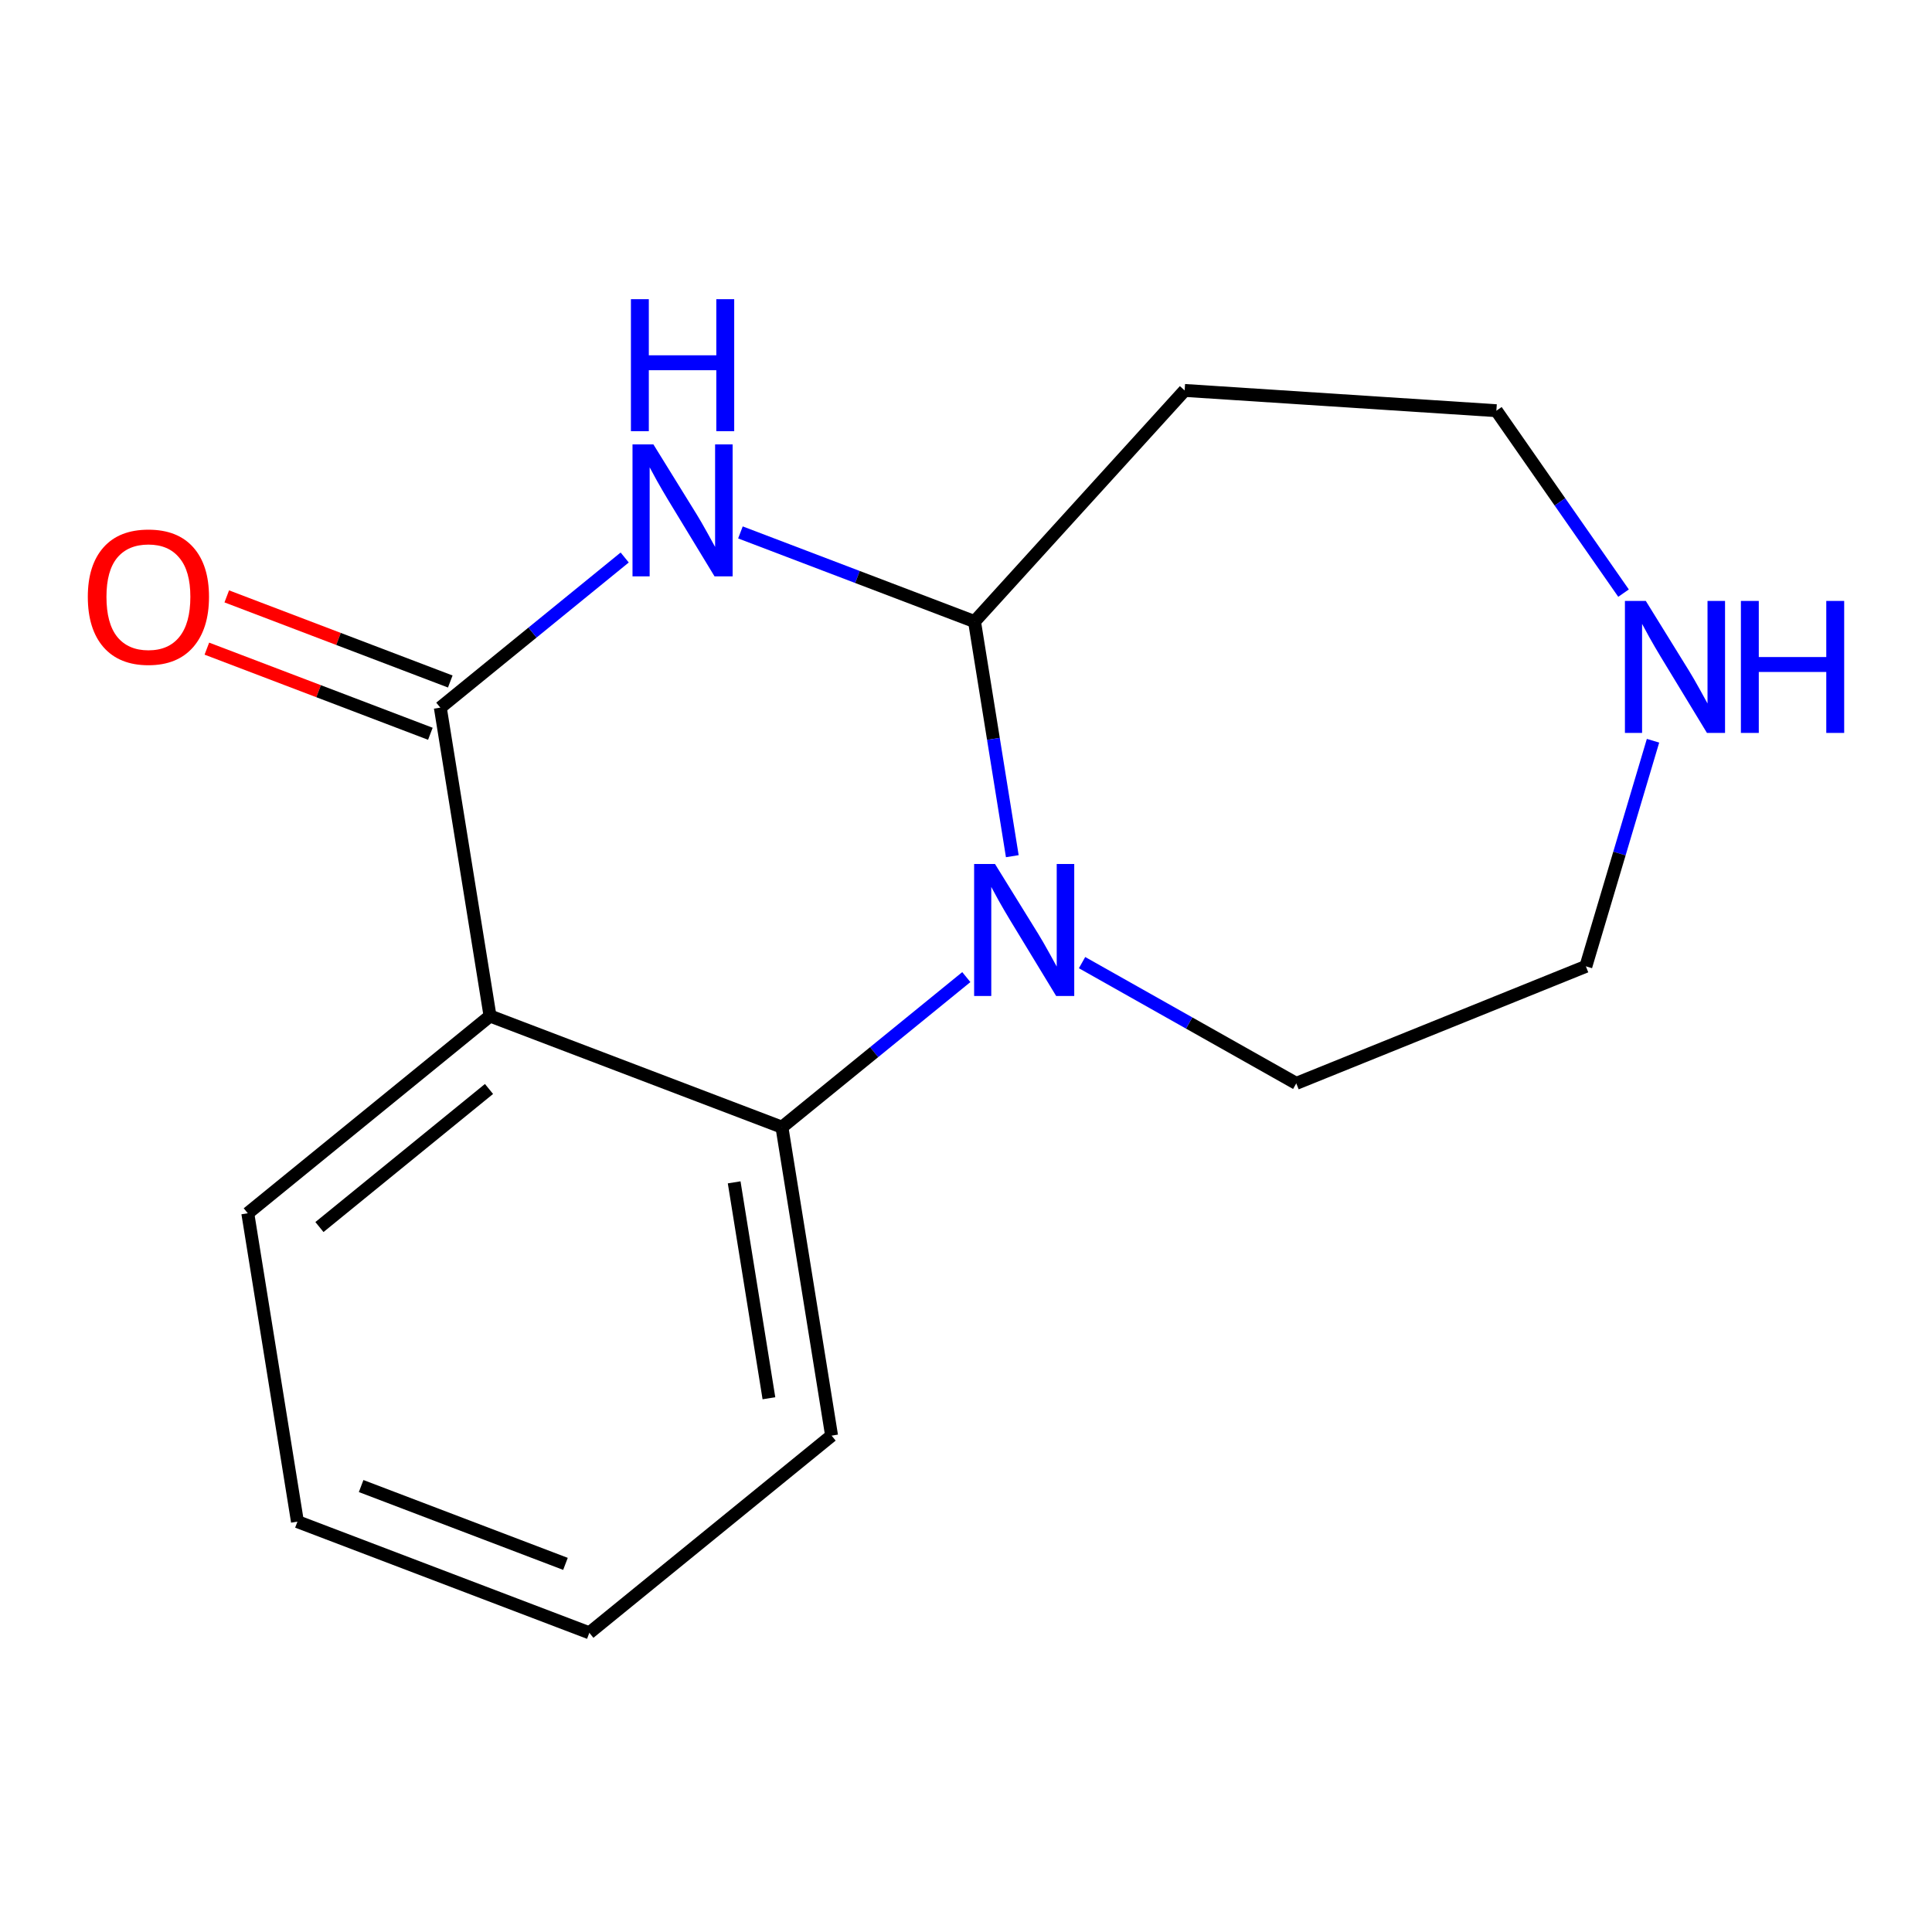 <?xml version='1.0' encoding='iso-8859-1'?>
<svg version='1.1' baseProfile='full'
              xmlns='http://www.w3.org/2000/svg'
                      xmlns:rdkit='http://www.rdkit.org/xml'
                      xmlns:xlink='http://www.w3.org/1999/xlink'
                  xml:space='preserve'
width='300px' height='300px' viewBox='0 0 300 300'>
<!-- END OF HEADER -->
<rect style='opacity:1.0;fill:#FFFFFF;stroke:none' width='300' height='300' x='0' y='0'> </rect>
<path class='bond-0' d='M 32.121,100.721 L 49.474,107.33' style='fill:none;fill-rule:evenodd;stroke:#FF0000;stroke-width:2.0px;stroke-linecap:butt;stroke-linejoin:miter;stroke-opacity:1' />
<path class='bond-0' d='M 49.474,107.33 L 66.826,113.94' style='fill:none;fill-rule:evenodd;stroke:#000000;stroke-width:2.0px;stroke-linecap:butt;stroke-linejoin:miter;stroke-opacity:1' />
<path class='bond-0' d='M 35.212,92.605 L 52.565,99.214' style='fill:none;fill-rule:evenodd;stroke:#FF0000;stroke-width:2.0px;stroke-linecap:butt;stroke-linejoin:miter;stroke-opacity:1' />
<path class='bond-0' d='M 52.565,99.214 L 69.918,105.823' style='fill:none;fill-rule:evenodd;stroke:#000000;stroke-width:2.0px;stroke-linecap:butt;stroke-linejoin:miter;stroke-opacity:1' />
<path class='bond-1' d='M 68.372,109.881 L 82.687,98.225' style='fill:none;fill-rule:evenodd;stroke:#000000;stroke-width:2.0px;stroke-linecap:butt;stroke-linejoin:miter;stroke-opacity:1' />
<path class='bond-1' d='M 82.687,98.225 L 97.002,86.569' style='fill:none;fill-rule:evenodd;stroke:#0000FF;stroke-width:2.0px;stroke-linecap:butt;stroke-linejoin:miter;stroke-opacity:1' />
<path class='bond-15' d='M 68.372,109.881 L 76.092,157.765' style='fill:none;fill-rule:evenodd;stroke:#000000;stroke-width:2.0px;stroke-linecap:butt;stroke-linejoin:miter;stroke-opacity:1' />
<path class='bond-2' d='M 114.974,82.674 L 133.149,89.595' style='fill:none;fill-rule:evenodd;stroke:#0000FF;stroke-width:2.0px;stroke-linecap:butt;stroke-linejoin:miter;stroke-opacity:1' />
<path class='bond-2' d='M 133.149,89.595 L 151.324,96.516' style='fill:none;fill-rule:evenodd;stroke:#000000;stroke-width:2.0px;stroke-linecap:butt;stroke-linejoin:miter;stroke-opacity:1' />
<path class='bond-3' d='M 151.324,96.516 L 183.952,60.627' style='fill:none;fill-rule:evenodd;stroke:#000000;stroke-width:2.0px;stroke-linecap:butt;stroke-linejoin:miter;stroke-opacity:1' />
<path class='bond-16' d='M 151.324,96.516 L 154.257,114.732' style='fill:none;fill-rule:evenodd;stroke:#000000;stroke-width:2.0px;stroke-linecap:butt;stroke-linejoin:miter;stroke-opacity:1' />
<path class='bond-16' d='M 154.257,114.732 L 157.19,132.948' style='fill:none;fill-rule:evenodd;stroke:#0000FF;stroke-width:2.0px;stroke-linecap:butt;stroke-linejoin:miter;stroke-opacity:1' />
<path class='bond-4' d='M 183.952,60.627 L 232.357,63.773' style='fill:none;fill-rule:evenodd;stroke:#000000;stroke-width:2.0px;stroke-linecap:butt;stroke-linejoin:miter;stroke-opacity:1' />
<path class='bond-5' d='M 232.357,63.773 L 242.229,77.936' style='fill:none;fill-rule:evenodd;stroke:#000000;stroke-width:2.0px;stroke-linecap:butt;stroke-linejoin:miter;stroke-opacity:1' />
<path class='bond-5' d='M 242.229,77.936 L 252.102,92.1' style='fill:none;fill-rule:evenodd;stroke:#0000FF;stroke-width:2.0px;stroke-linecap:butt;stroke-linejoin:miter;stroke-opacity:1' />
<path class='bond-6' d='M 256.68,115.022 L 251.466,132.538' style='fill:none;fill-rule:evenodd;stroke:#0000FF;stroke-width:2.0px;stroke-linecap:butt;stroke-linejoin:miter;stroke-opacity:1' />
<path class='bond-6' d='M 251.466,132.538 L 246.253,150.055' style='fill:none;fill-rule:evenodd;stroke:#000000;stroke-width:2.0px;stroke-linecap:butt;stroke-linejoin:miter;stroke-opacity:1' />
<path class='bond-7' d='M 246.253,150.055 L 201.283,168.226' style='fill:none;fill-rule:evenodd;stroke:#000000;stroke-width:2.0px;stroke-linecap:butt;stroke-linejoin:miter;stroke-opacity:1' />
<path class='bond-8' d='M 201.283,168.226 L 184.652,158.851' style='fill:none;fill-rule:evenodd;stroke:#000000;stroke-width:2.0px;stroke-linecap:butt;stroke-linejoin:miter;stroke-opacity:1' />
<path class='bond-8' d='M 184.652,158.851 L 168.021,149.475' style='fill:none;fill-rule:evenodd;stroke:#0000FF;stroke-width:2.0px;stroke-linecap:butt;stroke-linejoin:miter;stroke-opacity:1' />
<path class='bond-9' d='M 150.049,151.724 L 135.734,163.377' style='fill:none;fill-rule:evenodd;stroke:#0000FF;stroke-width:2.0px;stroke-linecap:butt;stroke-linejoin:miter;stroke-opacity:1' />
<path class='bond-9' d='M 135.734,163.377 L 121.419,175.03' style='fill:none;fill-rule:evenodd;stroke:#000000;stroke-width:2.0px;stroke-linecap:butt;stroke-linejoin:miter;stroke-opacity:1' />
<path class='bond-10' d='M 121.419,175.03 L 129.129,222.923' style='fill:none;fill-rule:evenodd;stroke:#000000;stroke-width:2.0px;stroke-linecap:butt;stroke-linejoin:miter;stroke-opacity:1' />
<path class='bond-10' d='M 114.001,183.594 L 119.398,217.12' style='fill:none;fill-rule:evenodd;stroke:#000000;stroke-width:2.0px;stroke-linecap:butt;stroke-linejoin:miter;stroke-opacity:1' />
<path class='bond-17' d='M 121.419,175.03 L 76.092,157.765' style='fill:none;fill-rule:evenodd;stroke:#000000;stroke-width:2.0px;stroke-linecap:butt;stroke-linejoin:miter;stroke-opacity:1' />
<path class='bond-11' d='M 129.129,222.923 L 91.513,253.543' style='fill:none;fill-rule:evenodd;stroke:#000000;stroke-width:2.0px;stroke-linecap:butt;stroke-linejoin:miter;stroke-opacity:1' />
<path class='bond-12' d='M 91.513,253.543 L 46.186,236.279' style='fill:none;fill-rule:evenodd;stroke:#000000;stroke-width:2.0px;stroke-linecap:butt;stroke-linejoin:miter;stroke-opacity:1' />
<path class='bond-12' d='M 87.805,242.837 L 56.077,230.752' style='fill:none;fill-rule:evenodd;stroke:#000000;stroke-width:2.0px;stroke-linecap:butt;stroke-linejoin:miter;stroke-opacity:1' />
<path class='bond-13' d='M 46.186,236.279 L 38.476,188.395' style='fill:none;fill-rule:evenodd;stroke:#000000;stroke-width:2.0px;stroke-linecap:butt;stroke-linejoin:miter;stroke-opacity:1' />
<path class='bond-14' d='M 38.476,188.395 L 76.092,157.765' style='fill:none;fill-rule:evenodd;stroke:#000000;stroke-width:2.0px;stroke-linecap:butt;stroke-linejoin:miter;stroke-opacity:1' />
<path class='bond-14' d='M 49.602,190.535 L 75.933,169.095' style='fill:none;fill-rule:evenodd;stroke:#000000;stroke-width:2.0px;stroke-linecap:butt;stroke-linejoin:miter;stroke-opacity:1' />
<path  class='atom-0' d='M 13.636 92.675
Q 13.636 87.754, 16.068 85.003
Q 18.5 82.253, 23.045 82.253
Q 27.59 82.253, 30.022 85.003
Q 32.454 87.754, 32.454 92.675
Q 32.454 97.655, 29.993 100.492
Q 27.533 103.3, 23.045 103.3
Q 18.529 103.3, 16.068 100.492
Q 13.636 97.684, 13.636 92.675
M 23.045 100.984
Q 26.172 100.984, 27.851 98.9
Q 29.559 96.786, 29.559 92.675
Q 29.559 88.651, 27.851 86.625
Q 26.172 84.569, 23.045 84.569
Q 19.919 84.569, 18.21 86.596
Q 16.531 88.622, 16.531 92.675
Q 16.531 96.815, 18.21 98.9
Q 19.919 100.984, 23.045 100.984
' fill='#FF0000'/>
<path  class='atom-2' d='M 101.457 69.004
L 108.174 79.86
Q 108.84 80.931, 109.911 82.871
Q 110.982 84.81, 111.04 84.926
L 111.04 69.004
L 113.761 69.004
L 113.761 89.5
L 110.953 89.5
L 103.744 77.631
Q 102.905 76.241, 102.007 74.649
Q 101.139 73.057, 100.878 72.564
L 100.878 89.5
L 98.215 89.5
L 98.215 69.004
L 101.457 69.004
' fill='#0000FF'/>
<path  class='atom-2' d='M 97.969 46.457
L 100.748 46.457
L 100.748 55.171
L 111.228 55.171
L 111.228 46.457
L 114.007 46.457
L 114.007 66.954
L 111.228 66.954
L 111.228 57.487
L 100.748 57.487
L 100.748 66.954
L 97.969 66.954
L 97.969 46.457
' fill='#0000FF'/>
<path  class='atom-6' d='M 255.56 93.312
L 262.277 104.169
Q 262.943 105.24, 264.014 107.179
Q 265.085 109.119, 265.143 109.235
L 265.143 93.312
L 267.864 93.312
L 267.864 113.809
L 265.056 113.809
L 257.847 101.939
Q 257.008 100.55, 256.11 98.957
Q 255.242 97.365, 254.981 96.873
L 254.981 113.809
L 252.318 113.809
L 252.318 93.312
L 255.56 93.312
' fill='#0000FF'/>
<path  class='atom-6' d='M 270.325 93.312
L 273.104 93.312
L 273.104 102.026
L 283.584 102.026
L 283.584 93.312
L 286.364 93.312
L 286.364 113.809
L 283.584 113.809
L 283.584 104.342
L 273.104 104.342
L 273.104 113.809
L 270.325 113.809
L 270.325 93.312
' fill='#0000FF'/>
<path  class='atom-9' d='M 154.504 134.161
L 161.221 145.018
Q 161.887 146.089, 162.958 148.028
Q 164.029 149.968, 164.087 150.084
L 164.087 134.161
L 166.808 134.161
L 166.808 154.658
L 164 154.658
L 156.791 142.788
Q 155.952 141.399, 155.054 139.807
Q 154.186 138.214, 153.925 137.722
L 153.925 154.658
L 151.262 154.658
L 151.262 134.161
L 154.504 134.161
' fill='#0000FF'/>
</svg>
